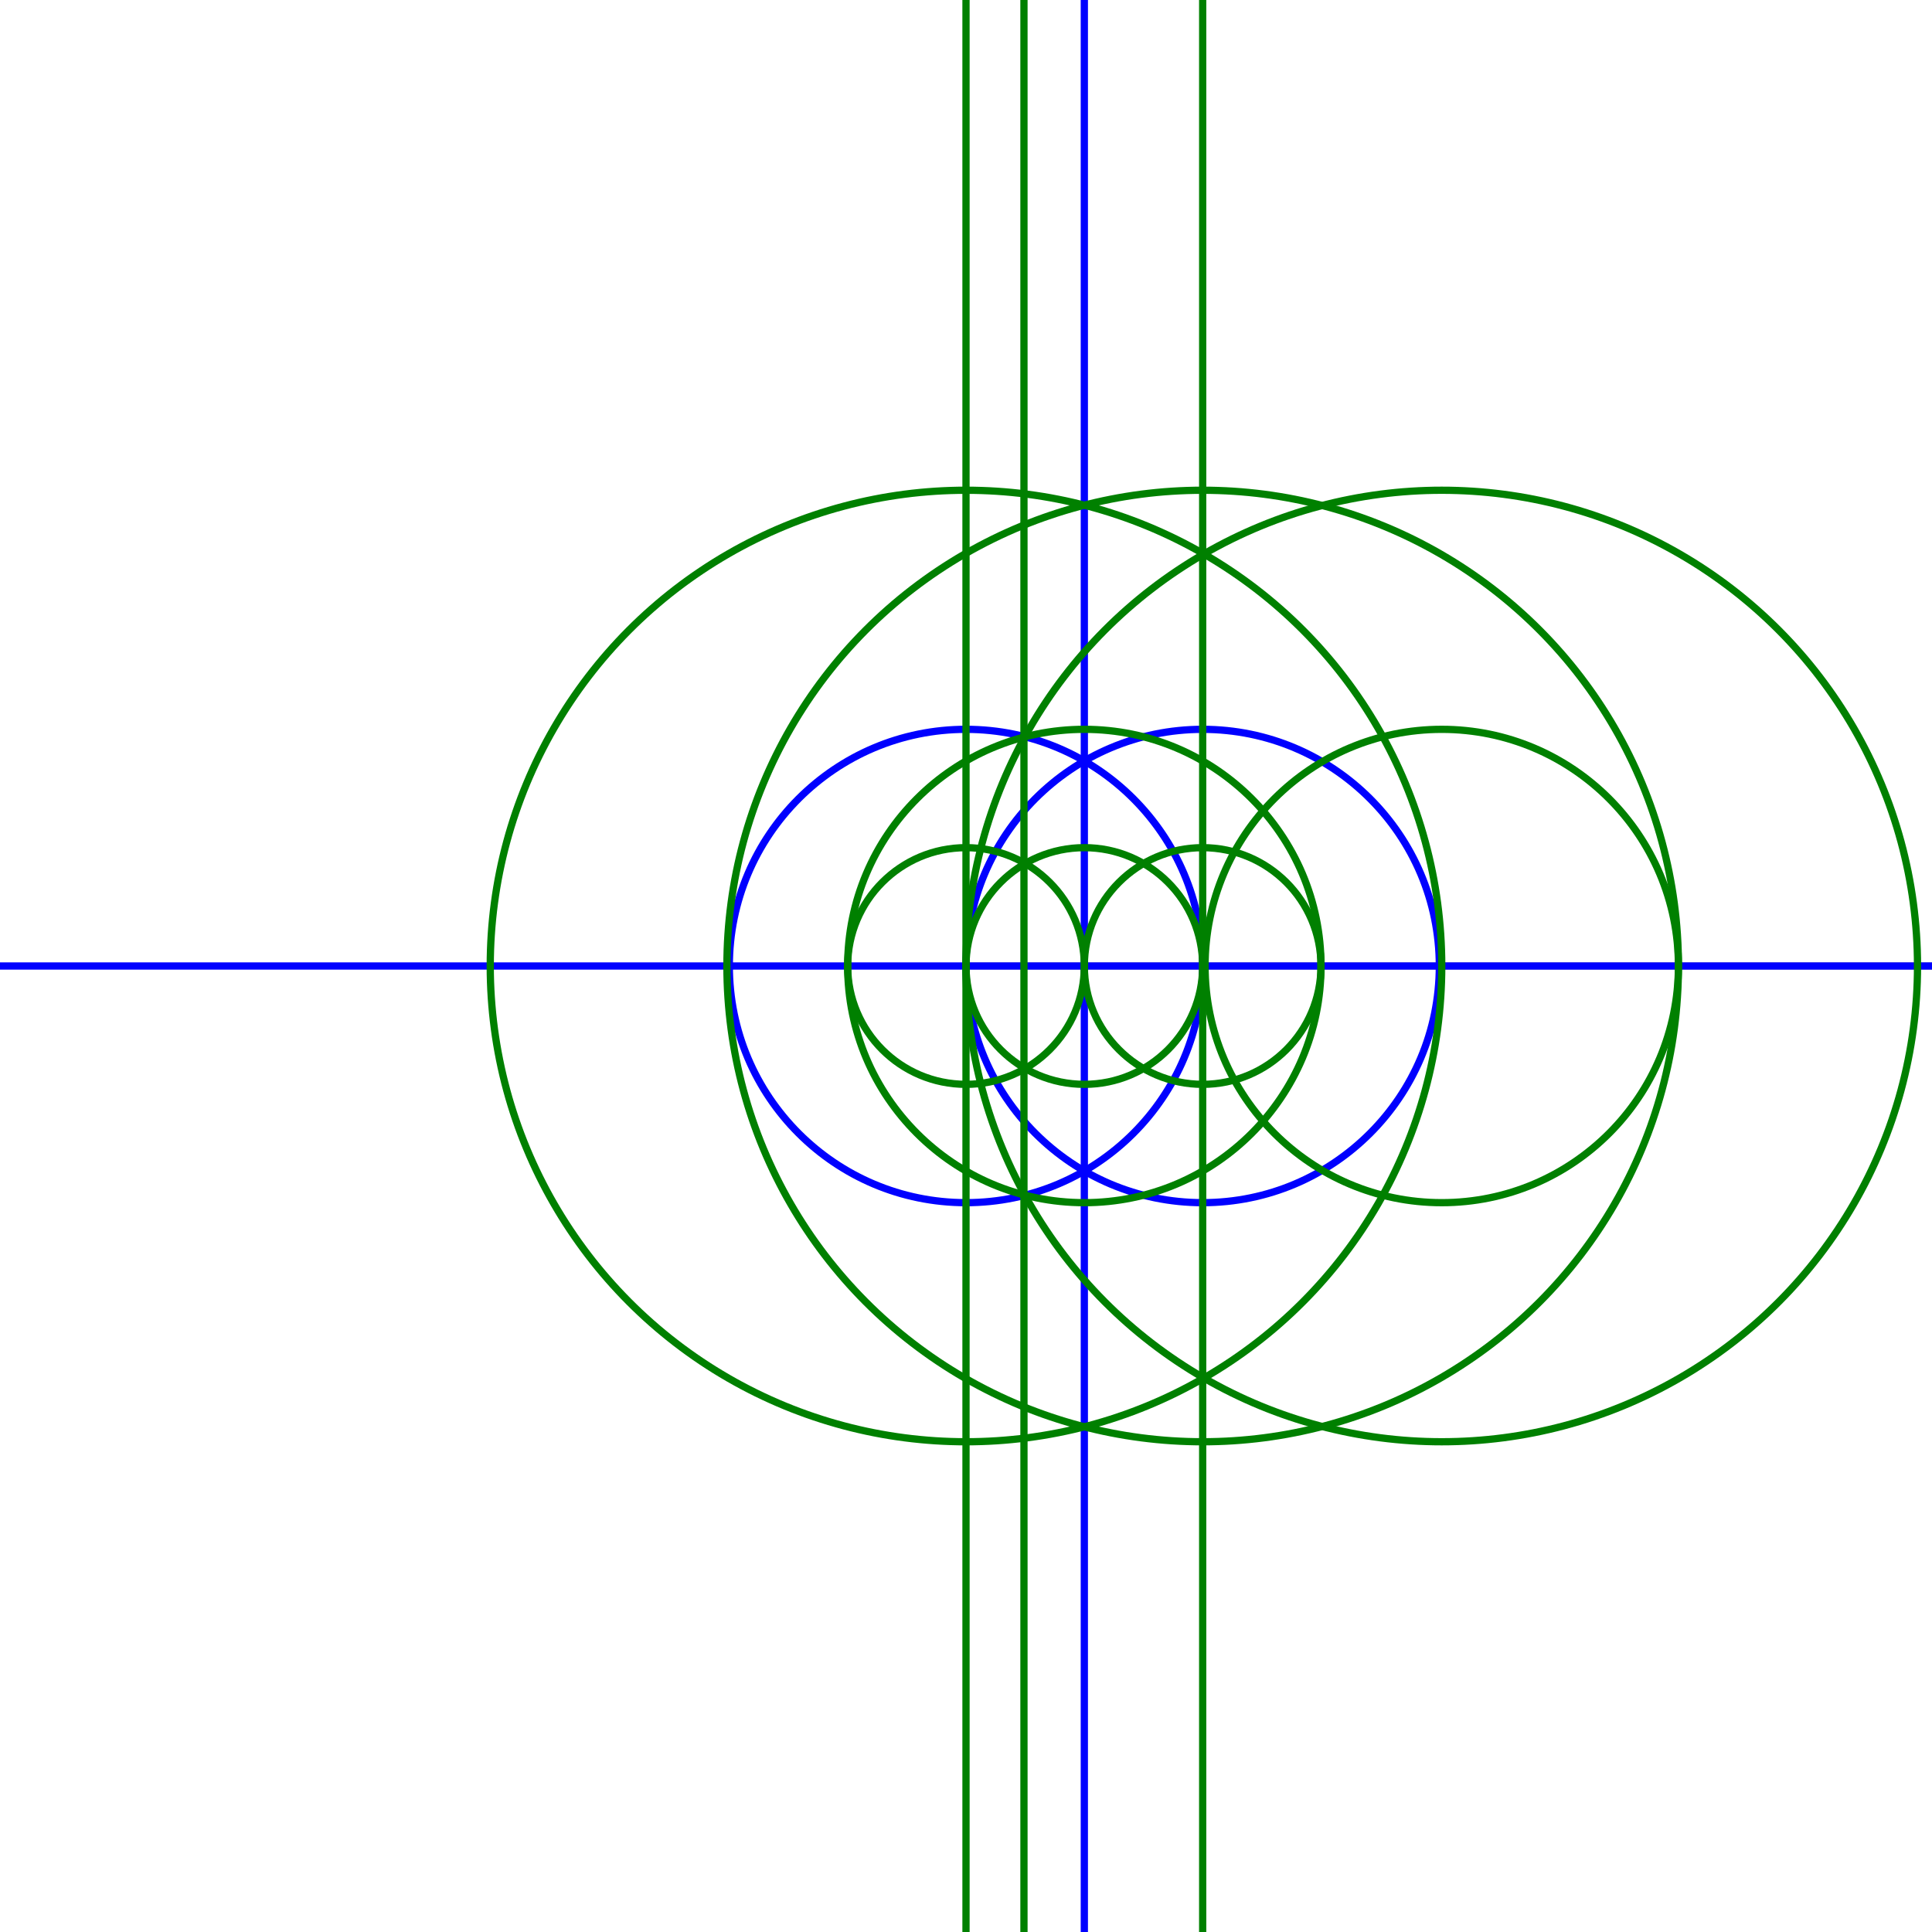 <svg viewBox="0 0 800 800" xmlns="http://www.w3.org/2000/svg">
<line fill="none" stroke="darkgray" stroke-width="3" x1="400" x2="1600" y1="400" y2="400"/>
<line fill="none" stroke="blue" stroke-width="3" x1="-800" x2="1600" y1="400" y2="400"/>
<circle cx="400" cy="400" fill="none" r="98" stroke="blue" stroke-width="3"/>
<circle cx="498" cy="400" fill="none" r="98" stroke="blue" stroke-width="3"/>
<line fill="none" stroke="blue" stroke-width="3" x1="449" x2="449" y1="-800" y2="1600"/>
<line fill="none" stroke="green" stroke-width="3" x1="400" x2="400" y1="-800" y2="1600"/>
<circle cx="498" cy="400" fill="none" r="197" stroke="green" stroke-width="3"/>
<circle cx="597" cy="400" fill="none" r="98" stroke="green" stroke-width="3"/>
<circle cx="400" cy="400" fill="none" r="49" stroke="green" stroke-width="3"/>
<circle cx="498" cy="400" fill="none" r="49" stroke="green" stroke-width="3"/>
<circle cx="449" cy="400" fill="none" r="98" stroke="green" stroke-width="3"/>
<circle cx="400" cy="400" fill="none" r="197" stroke="green" stroke-width="3"/>
<circle cx="597" cy="400" fill="none" r="197" stroke="green" stroke-width="3"/>
<line fill="none" stroke="green" stroke-width="3" x1="498" x2="498" y1="-800" y2="1600"/>
<circle cx="449" cy="400" fill="none" r="49" stroke="green" stroke-width="3"/>
<line fill="none" stroke="green" stroke-width="3" x1="424" x2="424" y1="-800" y2="1600"/>
</svg>